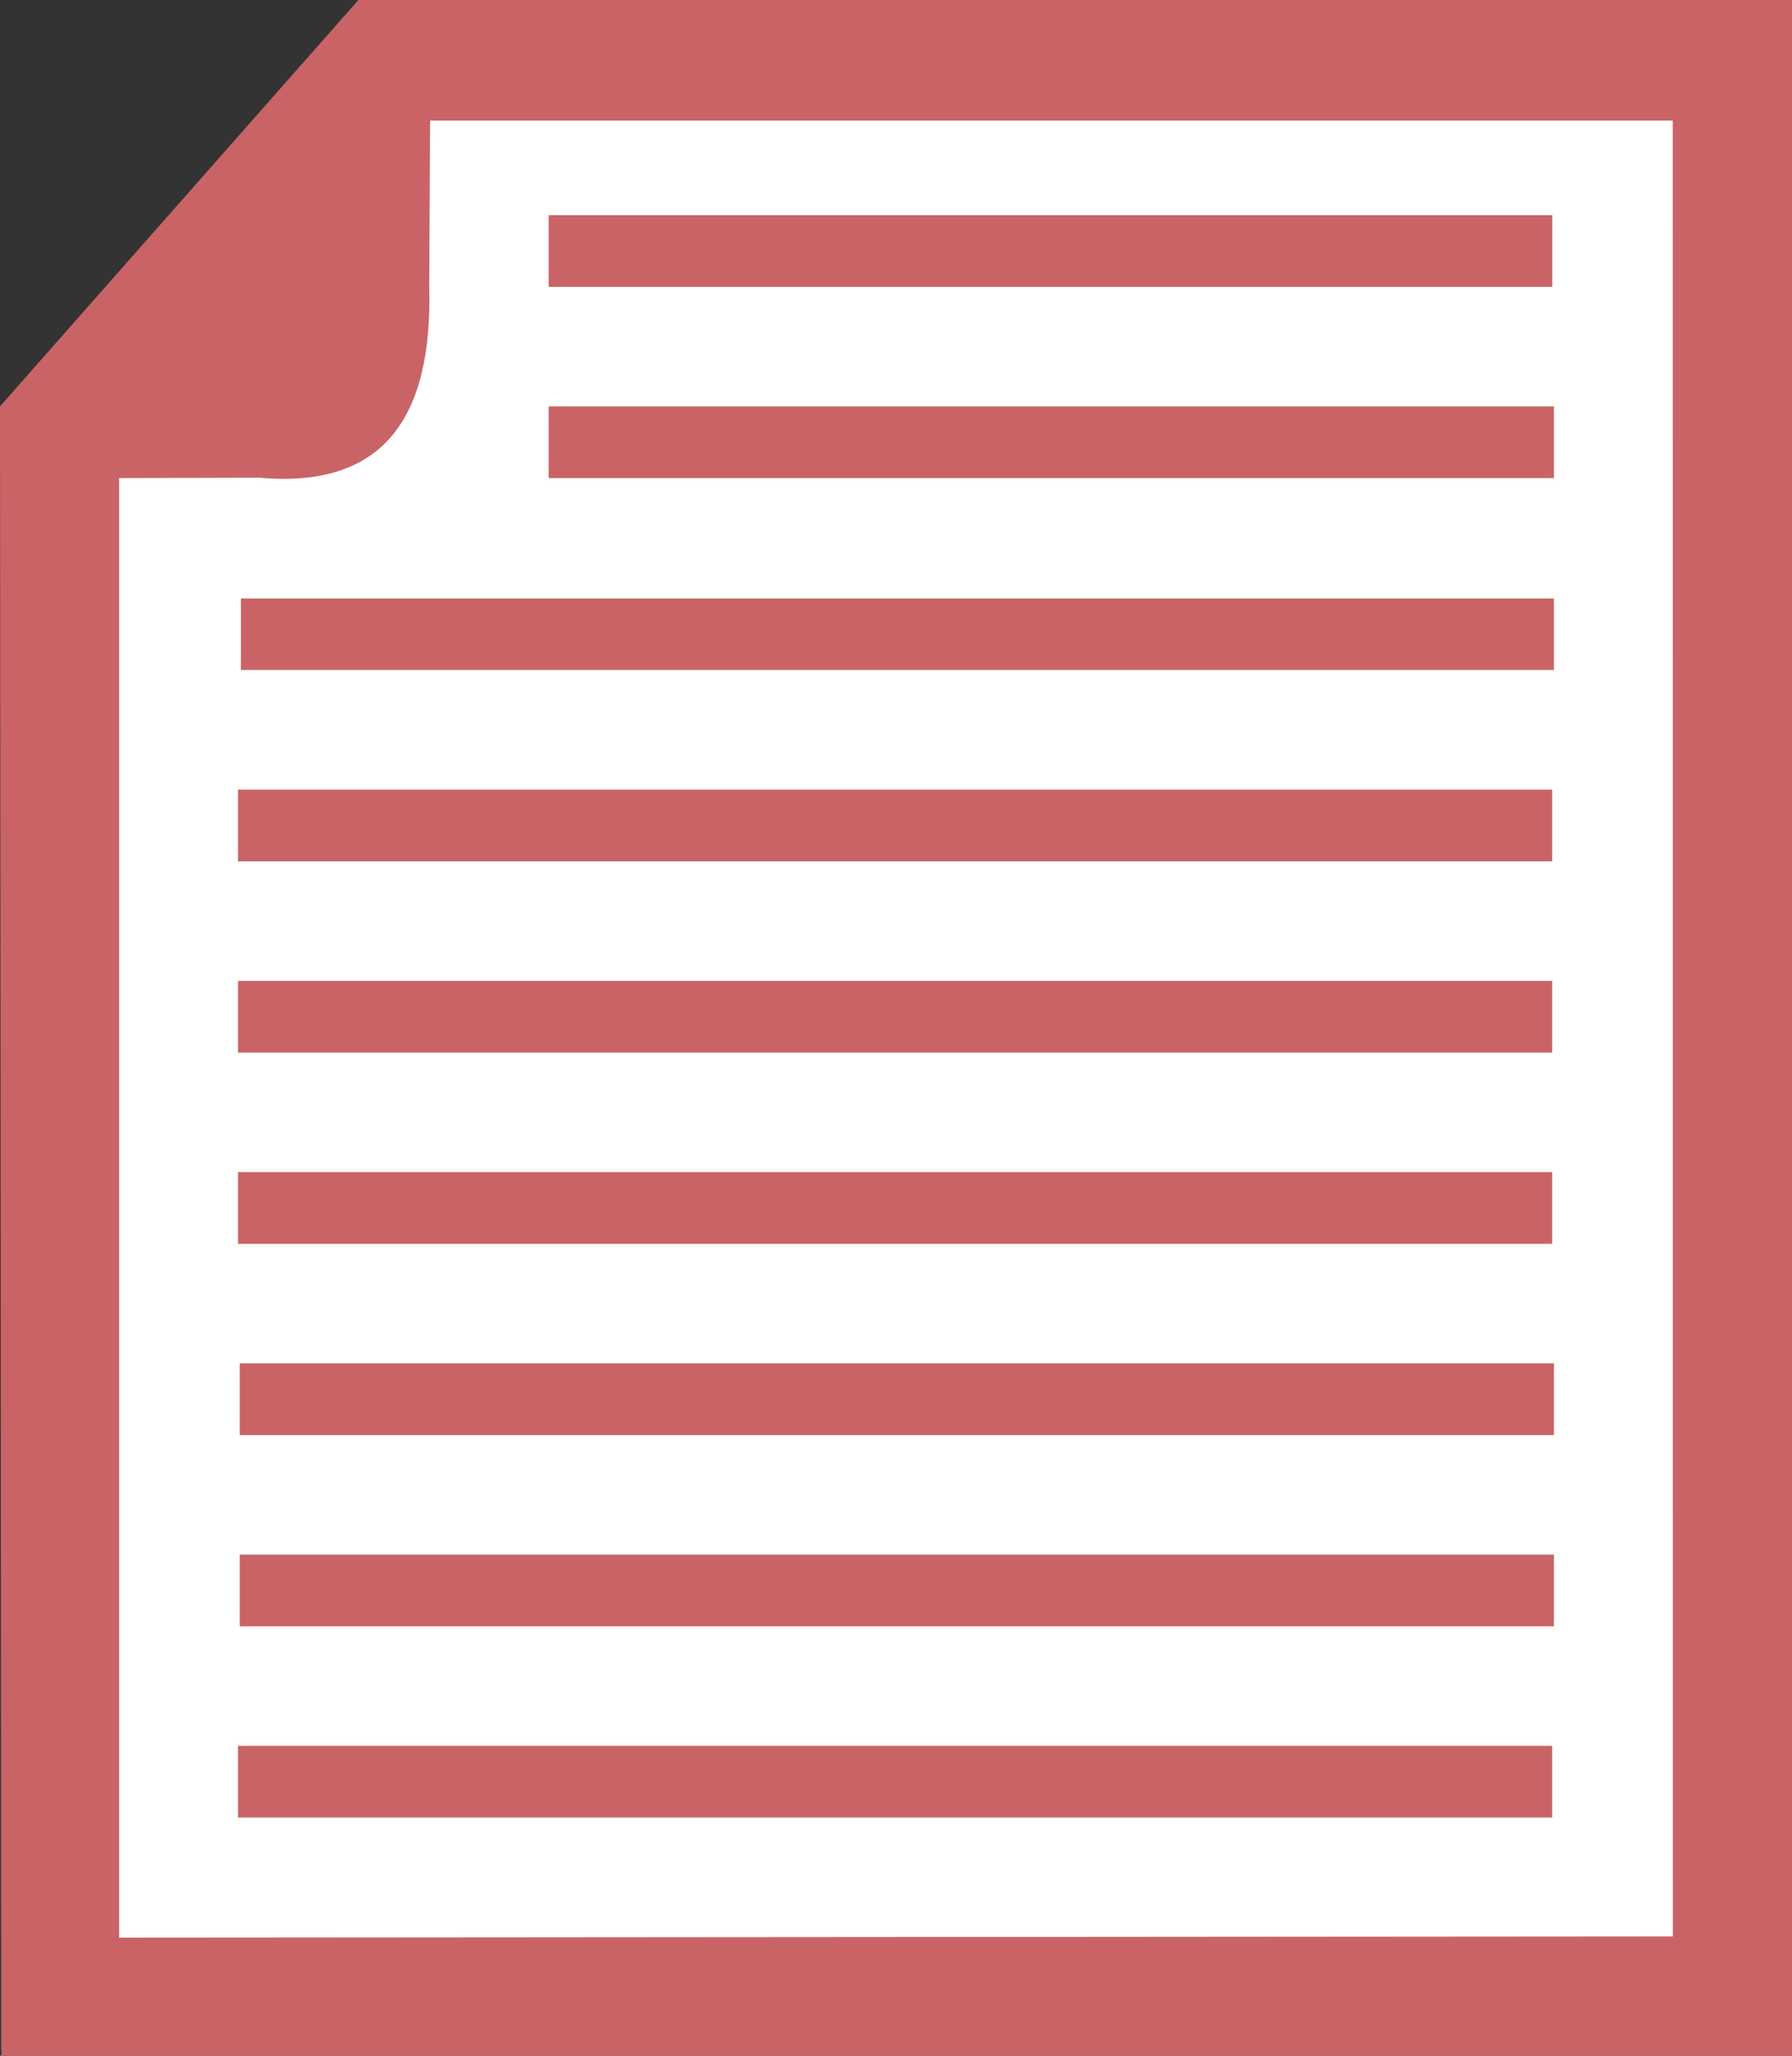 <?xml version="1.0" encoding="UTF-8" standalone="no"?><!DOCTYPE svg PUBLIC "-//W3C//DTD SVG 1.1//EN" "http://www.w3.org/Graphics/SVG/1.1/DTD/svg11.dtd"><svg width="100%" height="100%" viewBox="0 0 75 86" version="1.1" xmlns="http://www.w3.org/2000/svg" xmlns:xlink="http://www.w3.org/1999/xlink" xml:space="preserve" xmlns:serif="http://www.serif.com/" style="fill-rule:evenodd;clip-rule:evenodd;stroke-linejoin:round;stroke-miterlimit:2;"><rect x="0" y="0" width="75" height="86" fill="#333333" stroke="none"/><g><path d="M74.944,0l-59.529,0l-15.358,17.163l0,1.531l-0.057,0.064l0.057,0l0,66.992l74.943,0l-0.056,-85.75Z" style="fill:#fff;"/><path d="M75,-0l-60,-0l-15,17l0.057,69l74.943,-0l0,-86Zm-4.987,81.008l-65.028,0.05l0,-61.058l5.864,-0.016c5.263,0.471 7.256,-2.582 7.116,-7.984l0.035,-6.957l52.009,0l0.004,75.965Z" style="fill:#ca6366;fill-rule:nonzero;"/><rect x="10.082" y="25.037" width="54.953" height="2.992" style="fill:#ca6366;"/><rect x="9.963" y="73.034" width="55" height="3" style="fill:#ca6366;"/><rect x="10.035" y="65.034" width="55" height="3" style="fill:#ca6366;"/><rect x="10.035" y="57.034" width="55" height="3" style="fill:#ca6366;"/><rect x="9.963" y="49.034" width="55" height="3" style="fill:#ca6366;"/><rect x="9.963" y="41.034" width="55" height="3" style="fill:#ca6366;"/><rect x="9.963" y="33.034" width="55" height="3" style="fill:#ca6366;"/><rect x="22.963" y="17" width="42.072" height="3" style="fill:#ca6366;"/><rect x="22.963" y="9" width="42.003" height="3" style="fill:#ca6366;"/></g></svg>